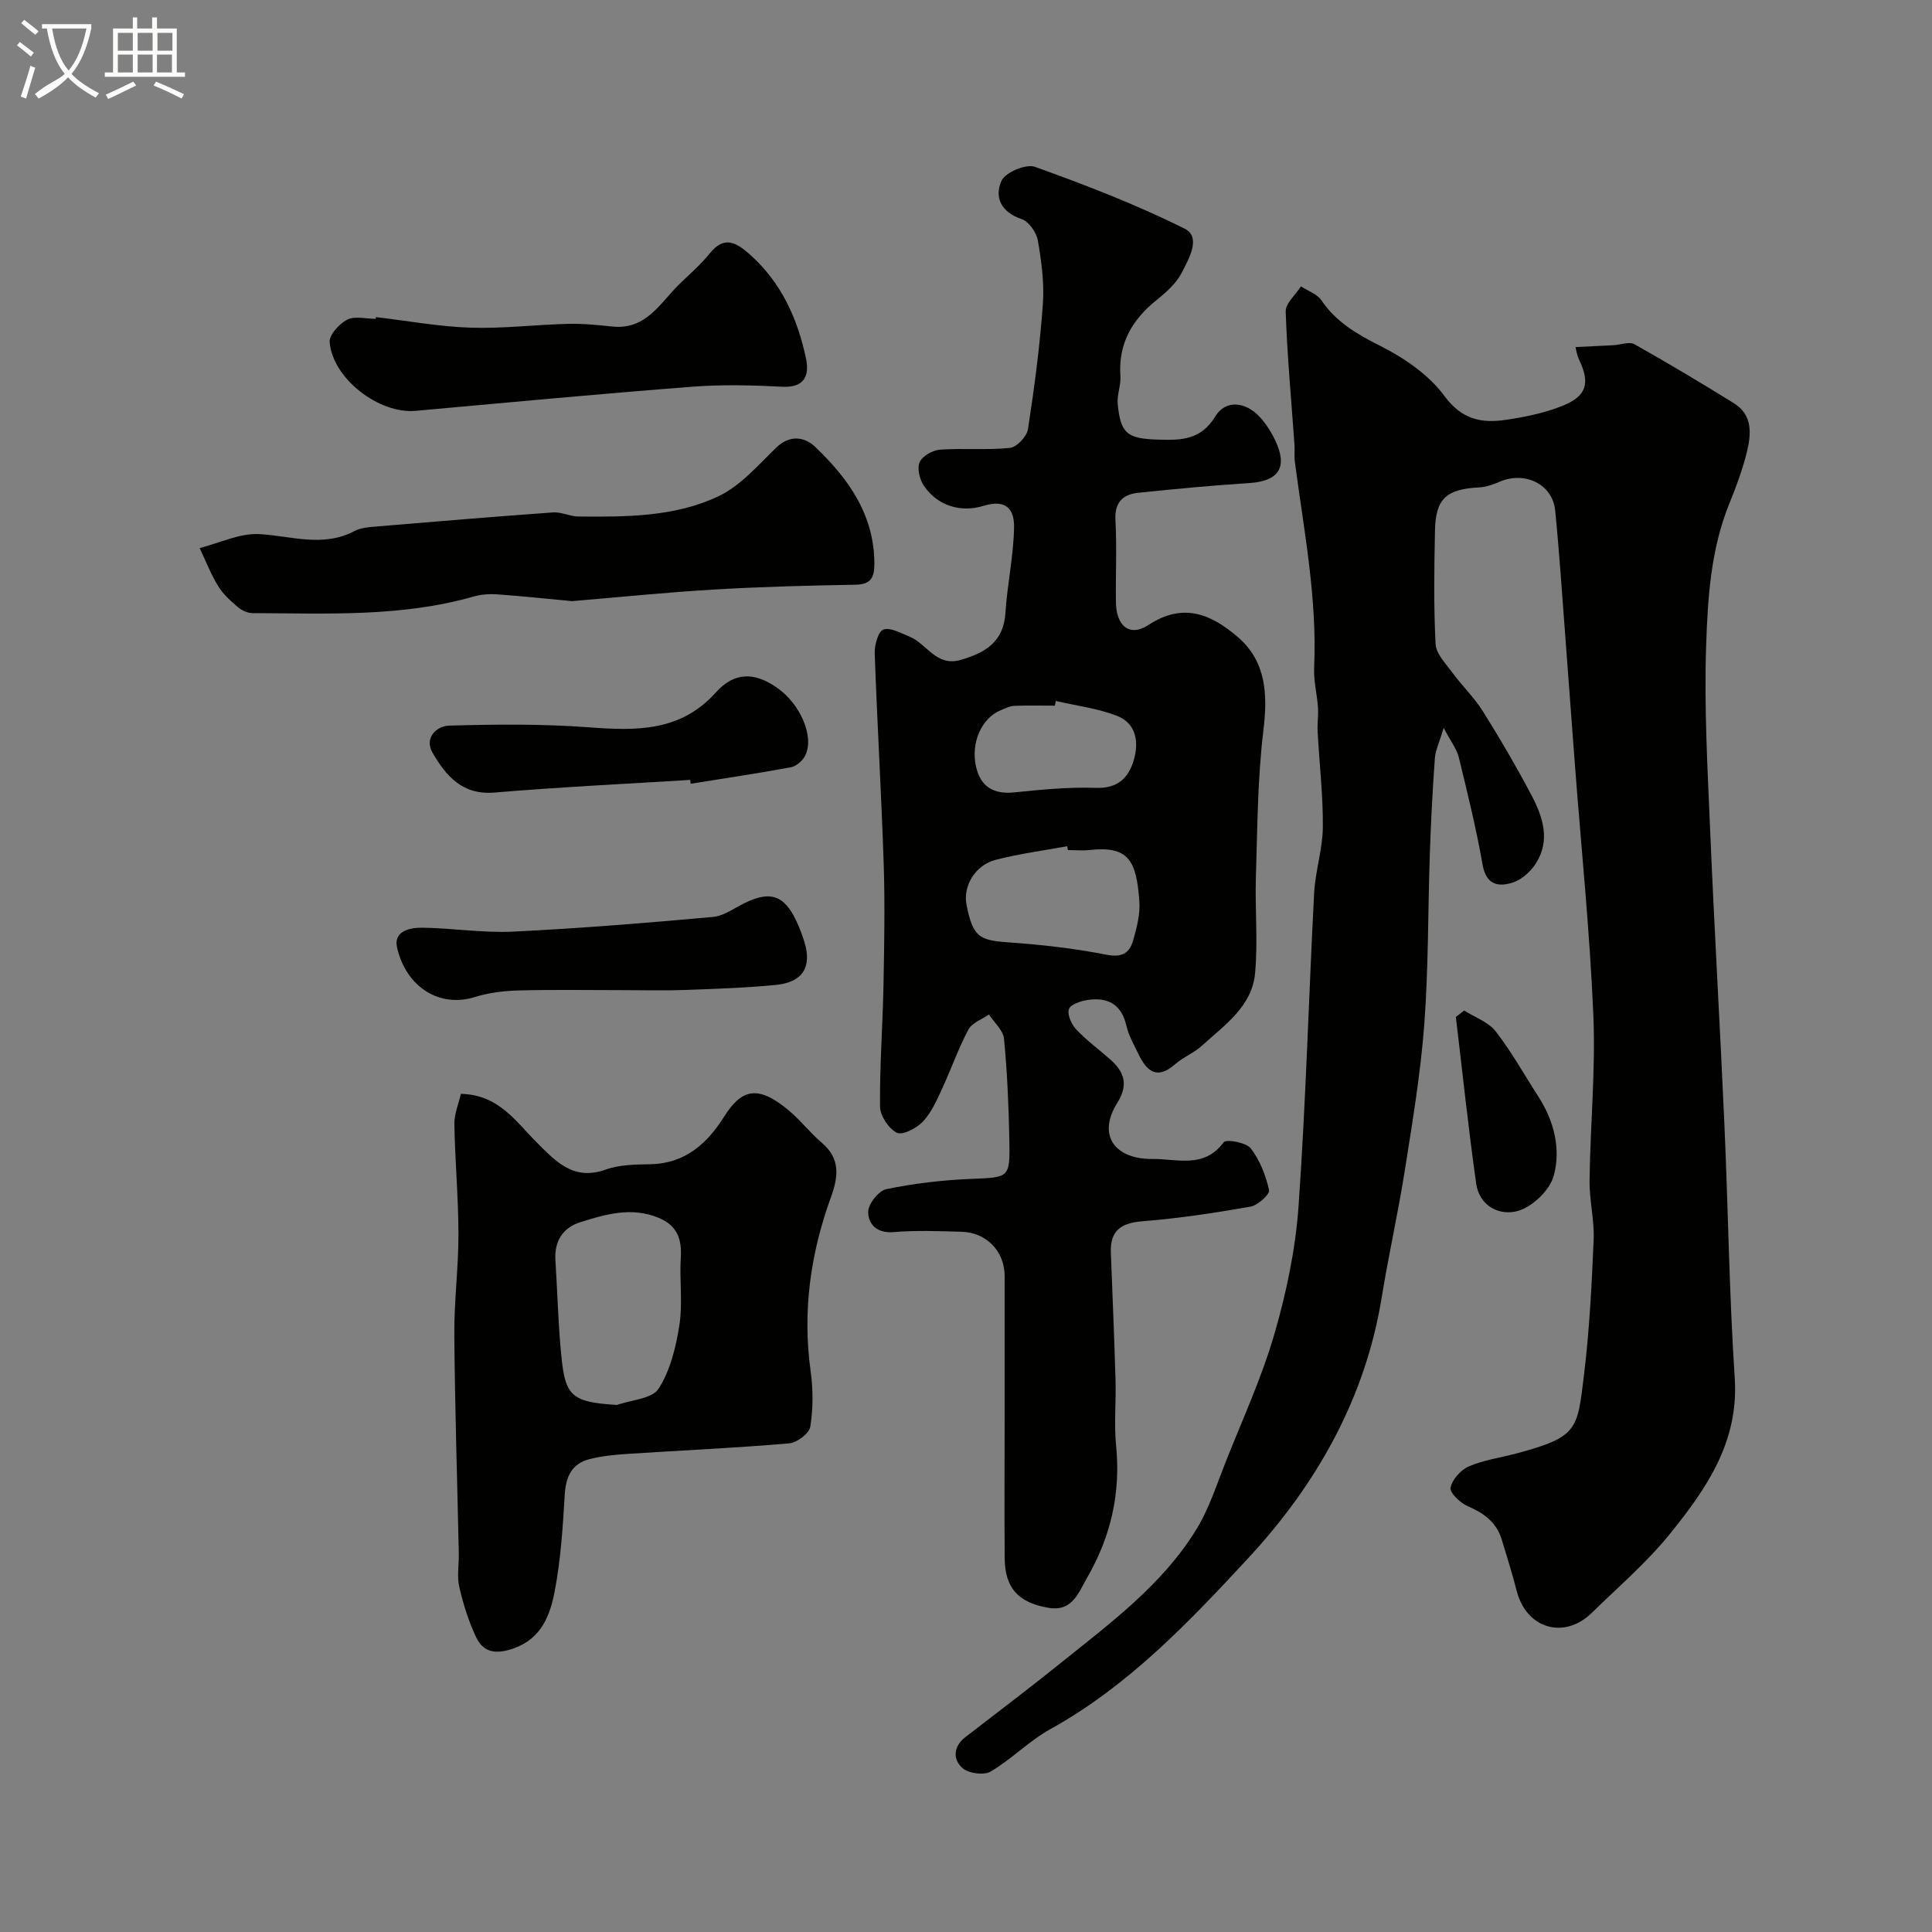 <svg enable-background="new 0 0 400 400" viewBox="0 0 400 400" xmlns="http://www.w3.org/2000/svg"><rect x="0" y="0" width="400" height="400" fill="#808080" stroke="none"/><path d="m6.4 11.7c-1-.8-1.9-1.6-2.9-2.3l.6-.7c.9.7 1.9 1.4 2.9 2.2zm-2.1 8.3c.7-2.1 1.4-4.2 2-6.4.2.1.6.3 1 .4-.7 2.3-1.3 4.4-1.9 6.4zm3-12.8c-1.1-.9-2.1-1.7-2.9-2.4l.6-.7c1 .8 2 1.5 3 2.4zm1.4-1.3v-.9h10.2v.9c-.9 4.2-2.3 7.3-4.1 9.4 1.3 1.4 3.2 2.7 5.7 4-.2.2-.4.5-.7.9-2.5-1.4-4.4-2.7-5.7-4.2-1.4 1.5-3.5 3-6.1 4.4 0 0 0 0-.1-.1-.3-.4-.5-.7-.7-.8 2.7-2.3 4.7-2.8 6.2-4.2-1.8-2.2-3-5.3-3.7-9.4zm9.2 0h-7.1c.6 3.8 1.7 6.7 3.4 8.7 1.7-2 2.9-4.8 3.7-8.7z" fill="#fbfcfa"/><path d="m31.6 3.6h.9v2.3h4.1v9.1h1.7v.9h-16.6v-.9h1.7v-9.1h4.1v-2.3h.9v2.3h3.1v-2.3zm-4 13.3.6.8c-1.9.9-3.8 1.9-5.8 2.8-.2-.3-.3-.6-.5-.9 2-.9 3.9-1.8 5.7-2.7zm-3.2-10.1v3.7h3.1v-3.7zm0 4.5v3.7h3.1v-3.7zm4.1-4.5v3.7h3.1v-3.7zm0 4.5v3.7h3.1v-3.7zm9.1 9.1c-2.1-1.1-4.1-2-5.8-2.7l.5-.8c2.2.9 4.1 1.8 5.8 2.6zm-1.9-13.6h-3.1v3.7h3.1zm-3.2 4.5v3.7h3.1v-3.7z" fill="#fbfcfa"/><g fill="#010100"><path d="m298.9 150.71c-.9 3-1.71 4.63-1.83 6.31-.47 6.59-.82 13.19-1.04 19.8-.4 11.76-.27 23.56-1.15 35.29-.76 10.1-2.44 20.14-4.02 30.16-1.39 8.83-3.37 17.56-4.8 26.38-3.4 20.97-13.59 38.8-27.61 53.93-12.24 13.21-24.83 26.48-41.01 35.43-4.39 2.43-8.01 6.23-12.35 8.78-1.4.82-4.62.37-5.86-.76-1.95-1.76-1.9-4.43.64-6.38 6.74-5.19 13.52-10.34 20.15-15.67 10.13-8.14 20.67-15.98 27.62-27.25 2.69-4.36 4.28-9.41 6.19-14.22 3.48-8.76 7.44-17.4 10.05-26.42 2.48-8.56 4.34-17.48 4.97-26.35 1.52-21.59 2.1-43.25 3.23-64.87.24-4.56 1.76-9.06 1.8-13.6.06-6.58-.72-13.18-1.08-19.77-.09-1.68.18-3.38.07-5.05-.19-2.75-.92-5.51-.79-8.23.65-14.41-2.14-28.48-4-42.65-.15-1.15.01-2.33-.07-3.5-.65-9.18-1.51-18.36-1.82-27.55-.06-1.71 2.05-3.49 3.16-5.23 1.44.94 3.34 1.57 4.23 2.88 3.07 4.52 7.32 6.99 12.13 9.41 4.99 2.51 10.11 6 13.35 10.41 3.63 4.93 7.72 5.67 12.74 4.93 3.98-.59 8.04-1.42 11.75-2.92 4.98-2.01 5.66-4.7 3.46-9.36-.59-1.25-.79-2.69-.81-2.78 2.79-.14 5.32-.25 7.85-.39 1.46-.08 3.26-.8 4.32-.21 6.96 3.9 13.81 8.01 20.6 12.21 3.98 2.46 3.6 6.47 2.68 10.21-.89 3.61-2.21 7.13-3.61 10.58-3.83 9.42-4.47 19.46-4.8 29.33-.44 12.91.31 25.87.85 38.79.85 20.14 2.04 40.27 2.93 60.4.78 17.52.99 35.08 2.14 52.58.86 13.19-5.89 22.89-13.41 32.2-4.79 5.93-10.68 10.98-16.16 16.34-5.74 5.62-13.55 3.3-15.56-4.47-.93-3.62-2.04-7.19-3.14-10.77-1.1-3.55-3.73-5.41-7.05-6.84-1.53-.66-3.73-2.78-3.52-3.81.34-1.7 2.12-3.69 3.79-4.41 3.1-1.33 6.56-1.8 9.86-2.68 12.71-3.4 12.59-4.89 13.96-16.1 1.14-9.33 1.62-18.76 2.02-28.16.17-4.08-.91-8.2-.85-12.3.15-11.44 1.27-22.89.78-34.29-.73-17.26-2.5-34.47-3.81-51.71-.69-9.03-1.34-18.06-2.03-27.1-.65-8.53-1.21-17.08-2.06-25.59-.54-5.43-6.29-8.2-11.52-5.92-1.33.58-2.79 1.08-4.21 1.16-6.8.37-9.01 2.29-9.15 8.92-.17 7.83-.28 15.67.12 23.49.1 2.02 2.07 4.03 3.42 5.87 2.05 2.78 4.59 5.22 6.41 8.13 3.54 5.64 6.9 11.41 10.01 17.29 2.37 4.48 3.99 9.34.93 14.14-1.06 1.67-2.88 3.34-4.7 3.94-3.01 1-5.59.59-6.34-3.68-1.32-7.52-3.15-14.95-4.96-22.37-.47-1.69-1.67-3.21-3.09-5.93z"/><path d="m208 292.69c0-9.5 0-18.99 0-28.49 0-5.13-3.75-9.05-8.97-9.18-4.66-.12-9.35-.32-13.98.07-3.48.3-5.28-1.59-5.3-4.18-.01-1.63 2.16-4.38 3.75-4.71 5.74-1.18 11.64-1.88 17.51-2.12 7.99-.34 8.13-.09 7.96-8.26-.14-6.93-.43-13.87-1.1-20.76-.17-1.76-2.03-3.35-3.12-5.02-1.46 1.02-3.52 1.73-4.26 3.13-2.12 3.99-3.61 8.31-5.52 12.42-1.09 2.34-2.19 4.85-3.93 6.66-1.3 1.36-4.19 2.85-5.36 2.27-1.7-.85-3.46-3.52-3.48-5.42-.08-8.43.56-16.86.72-25.29.16-8.33.31-16.66.04-24.98-.48-14.53-1.35-29.06-1.86-43.59-.06-1.7.74-4.54 1.81-4.9 1.47-.49 3.61.75 5.38 1.46 3.6 1.44 5.51 6.32 10.64 4.82 5.11-1.49 8.86-3.73 9.24-9.77.37-5.89 1.68-11.75 1.78-17.63.06-3.41-1.29-6.04-6.32-4.49-4.44 1.37-9.33.22-12.32-4.11-.9-1.31-1.47-3.62-.91-4.93.55-1.27 2.69-2.48 4.21-2.59 4.82-.35 9.7.13 14.49-.37 1.41-.15 3.5-2.36 3.73-3.87 1.32-8.57 2.46-17.19 3.08-25.83.32-4.38-.28-8.9-1.04-13.26-.29-1.67-1.89-3.93-3.39-4.43-4.3-1.43-5.65-4.61-4.11-7.94.81-1.74 5.08-3.52 6.91-2.86 10.51 3.78 20.99 7.82 30.97 12.79 3.53 1.76.87 6.29-.58 9.13-1.13 2.21-3.22 4.06-5.21 5.66-5.1 4.09-7.96 9.05-7.49 15.78.13 1.88-.74 3.84-.56 5.71.6 6.24 2 7.21 8.41 7.41 4.73.14 8.78.12 11.81-4.83 2.15-3.51 6.3-3.03 9.23.18 1.3 1.42 2.38 3.14 3.2 4.89 2.6 5.52.68 8.35-5.38 8.75-7.69.5-15.38 1.21-23.05 2.02-3.15.33-4.89 1.98-4.69 5.65.31 5.65.02 11.32.1 16.99.07 4.99 2.85 7.29 6.8 4.69 7.26-4.76 13.08-2.07 18.43 2.53 5.9 5.08 6.21 11.85 5.3 19.35-1.21 10.01-1.23 20.18-1.55 30.28-.21 6.66.44 13.37-.17 19.98-.63 6.89-6.33 10.74-10.99 14.99-1.66 1.52-3.91 2.39-5.61 3.88-3.8 3.31-5.88 1.32-7.57-2.19-.92-1.91-2.02-3.81-2.48-5.84-1.02-4.47-3.89-5.91-8.01-5.31-1.43.21-3.59.94-3.89 1.91-.36 1.17.55 3.17 1.54 4.21 2.13 2.26 4.68 4.13 7.02 6.19 2.93 2.58 3.81 5.24 1.47 8.99-4.34 6.95-.22 11.7 7.22 11.62 5.14-.06 10.71 2.08 14.8-3.46.5-.68 4.63.03 5.59 1.25 1.9 2.44 3.12 5.61 3.81 8.66.19.86-2.32 3.15-3.84 3.42-7.38 1.3-14.82 2.43-22.29 3.02-4.45.35-6.81 1.86-6.63 6.49.34 8.79.71 17.58.97 26.38.13 4.49-.33 9.03.11 13.49.98 9.8-1.02 18.78-5.91 27.3-1.92 3.34-3.15 7.22-8.1 6.38-6.27-1.07-8.99-4.12-9.05-10.24-.08-9.96-.01-19.95-.01-29.95zm13.1-116.69c-.05-.27-.1-.53-.15-.8-4.94.91-9.95 1.56-14.81 2.82-4.28 1.11-6.8 5.47-6.03 9.32 1.3 6.53 2.55 7.33 8.47 7.75 6.83.48 13.69 1.23 20.4 2.56 3.23.64 4.85-.24 5.61-2.9.76-2.65 1.5-5.49 1.3-8.18-.61-8.41-2.22-11.48-10.32-10.58-1.47.15-2.98.01-4.47.01zm-2.51-30.87c-.07.32-.13.64-.2.97-2.82 0-5.64-.08-8.45.04-.93.04-1.85.54-2.74.9-3.93 1.6-6.24 6.67-5.13 11.65.94 4.2 3.62 5.81 7.97 5.36 5.59-.57 11.24-1.13 16.84-.93 4.52.16 6.76-2.05 7.85-5.73 1.11-3.76.52-7.65-3.51-9.2-4.01-1.54-8.4-2.08-12.63-3.06z"/><path d="m95.42 226.47c7.84.17 11.37 5.73 15.61 9.96 4.08 4.07 7.69 8.11 14.41 5.71 2.85-1.02 6.14-1.04 9.24-1.1 7.18-.15 11.72-4.27 15.24-9.85 3.55-5.63 6.9-6.78 13.51-1.18 2.41 2.04 4.37 4.6 6.77 6.64 3.87 3.29 3.33 7.1 1.85 11.18-4.26 11.7-5.94 23.68-4.21 36.12.52 3.76.52 7.71-.08 11.44-.23 1.4-2.77 3.31-4.38 3.45-11.17.95-22.38 1.45-33.57 2.18-2.6.17-5.25.44-7.77 1.08-3.69.95-4.9 3.65-5.12 7.4-.39 6.7-.83 13.46-2.09 20.03-.94 4.88-2.73 9.69-8.4 11.72-3.45 1.23-6.25 1.1-7.84-2.25-1.56-3.3-2.68-6.87-3.5-10.44-.51-2.22-.05-4.64-.1-6.97-.32-15.09-.81-30.18-.93-45.28-.05-6.93.87-13.86.86-20.79-.01-7.6-.72-15.19-.85-22.79-.03-2.14.9-4.28 1.35-6.26zm32.33 64.41c2.97-1.06 7.27-1.27 8.61-3.37 2.42-3.78 3.59-8.61 4.3-13.16.71-4.57 0-9.34.29-13.99.24-3.9-.8-6.66-4.6-8.23-5.58-2.31-10.95-.74-16.2.91-3.57 1.12-5.42 3.91-5.16 7.87.38 5.92.54 11.85 1.04 17.75.87 10.08 1.45 11.6 11.72 12.22z"/><path d="m118.44 124.46c-5.37-.5-10.45-1.05-15.54-1.41-1.62-.11-3.34.02-4.89.47-15.02 4.28-30.41 3.47-45.74 3.42-1.02 0-2.23-.57-3.03-1.25-1.51-1.29-3.06-2.68-4.08-4.35-1.51-2.48-2.58-5.24-3.83-7.87 4.13-1.04 8.31-3.11 12.36-2.89 6.63.37 13.16 2.82 19.69-.63 1.23-.65 2.8-.8 4.24-.92 12.29-1.03 24.59-2.06 36.89-2.94 1.73-.12 3.52.84 5.28.85 9.87.09 19.92.09 28.95-4.19 4.58-2.17 8.24-6.47 12.01-10.11 2.83-2.73 5.91-2.14 7.99-.15 6.89 6.57 12.3 14.08 12.29 24.28 0 2.85-.76 4.24-3.93 4.29-9.77.17-19.55.42-29.3 1-9.86.58-19.71 1.59-29.36 2.4z"/><path d="m77.83 65.65c6.51.77 13.01 1.97 19.54 2.19 6.74.22 13.5-.62 20.26-.79 3.06-.08 6.14.25 9.19.56 7.09.72 9.95-5.07 14.03-8.98 2.09-2.01 4.3-3.93 6.11-6.18 2.97-3.69 5.43-2.29 8.24.19 6.55 5.8 9.93 13.32 11.68 21.61.72 3.45-.27 6.06-4.91 5.82-6.18-.32-12.41-.48-18.57-.01-19.14 1.48-38.26 3.27-57.38 5-7.52.68-17.15-6.65-17.77-14.23-.12-1.5 2-3.82 3.64-4.65 1.59-.8 3.91-.17 5.9-.17.02-.11.03-.24.04-.36z"/><path d="m129.4 205c-7.32 0-14.64-.13-21.96.06-3.07.08-6.24.46-9.15 1.37-7.28 2.27-14.16-2.02-16.07-10.2-.82-3.52 2.7-4.2 5.3-4.16 6.26.1 12.54 1.12 18.77.81 13.79-.67 27.57-1.8 41.33-3.04 2.29-.21 4.47-1.87 6.67-2.93 5.19-2.51 8.04-1.56 10.53 3.65.69 1.45 1.27 2.98 1.74 4.52 1.57 5.15-.38 8.3-5.95 8.84-6.22.61-12.48.81-18.74 1.04-4.14.16-8.31.04-12.47.04z"/><path d="m142.91 161.47c-13.52.84-27.05 1.48-40.54 2.62-6.69.56-10.04-3.49-12.81-8.23-1.79-3.06.82-5.55 3.4-5.63 9.64-.27 19.34-.37 28.94.35 9.8.74 18.99.94 26.3-7.21 3.79-4.22 7.92-4.3 12.67-.99 4.87 3.39 7.8 10.21 5.82 14.09-.53 1.05-1.83 2.17-2.94 2.38-6.9 1.28-13.84 2.31-20.77 3.42-.02-.26-.04-.53-.07-.8z"/><path d="m303.14 209.22c2.22 1.41 5.01 2.37 6.53 4.32 3.28 4.22 5.9 8.95 8.81 13.46 3.27 5.07 4.73 10.87 3.2 16.45-.81 2.96-4.33 6.33-7.32 7.23-3.76 1.14-8.05-.88-8.73-5.62-1.63-11.47-2.83-23-4.21-34.51.57-.45 1.15-.89 1.72-1.33z"/></g></svg>